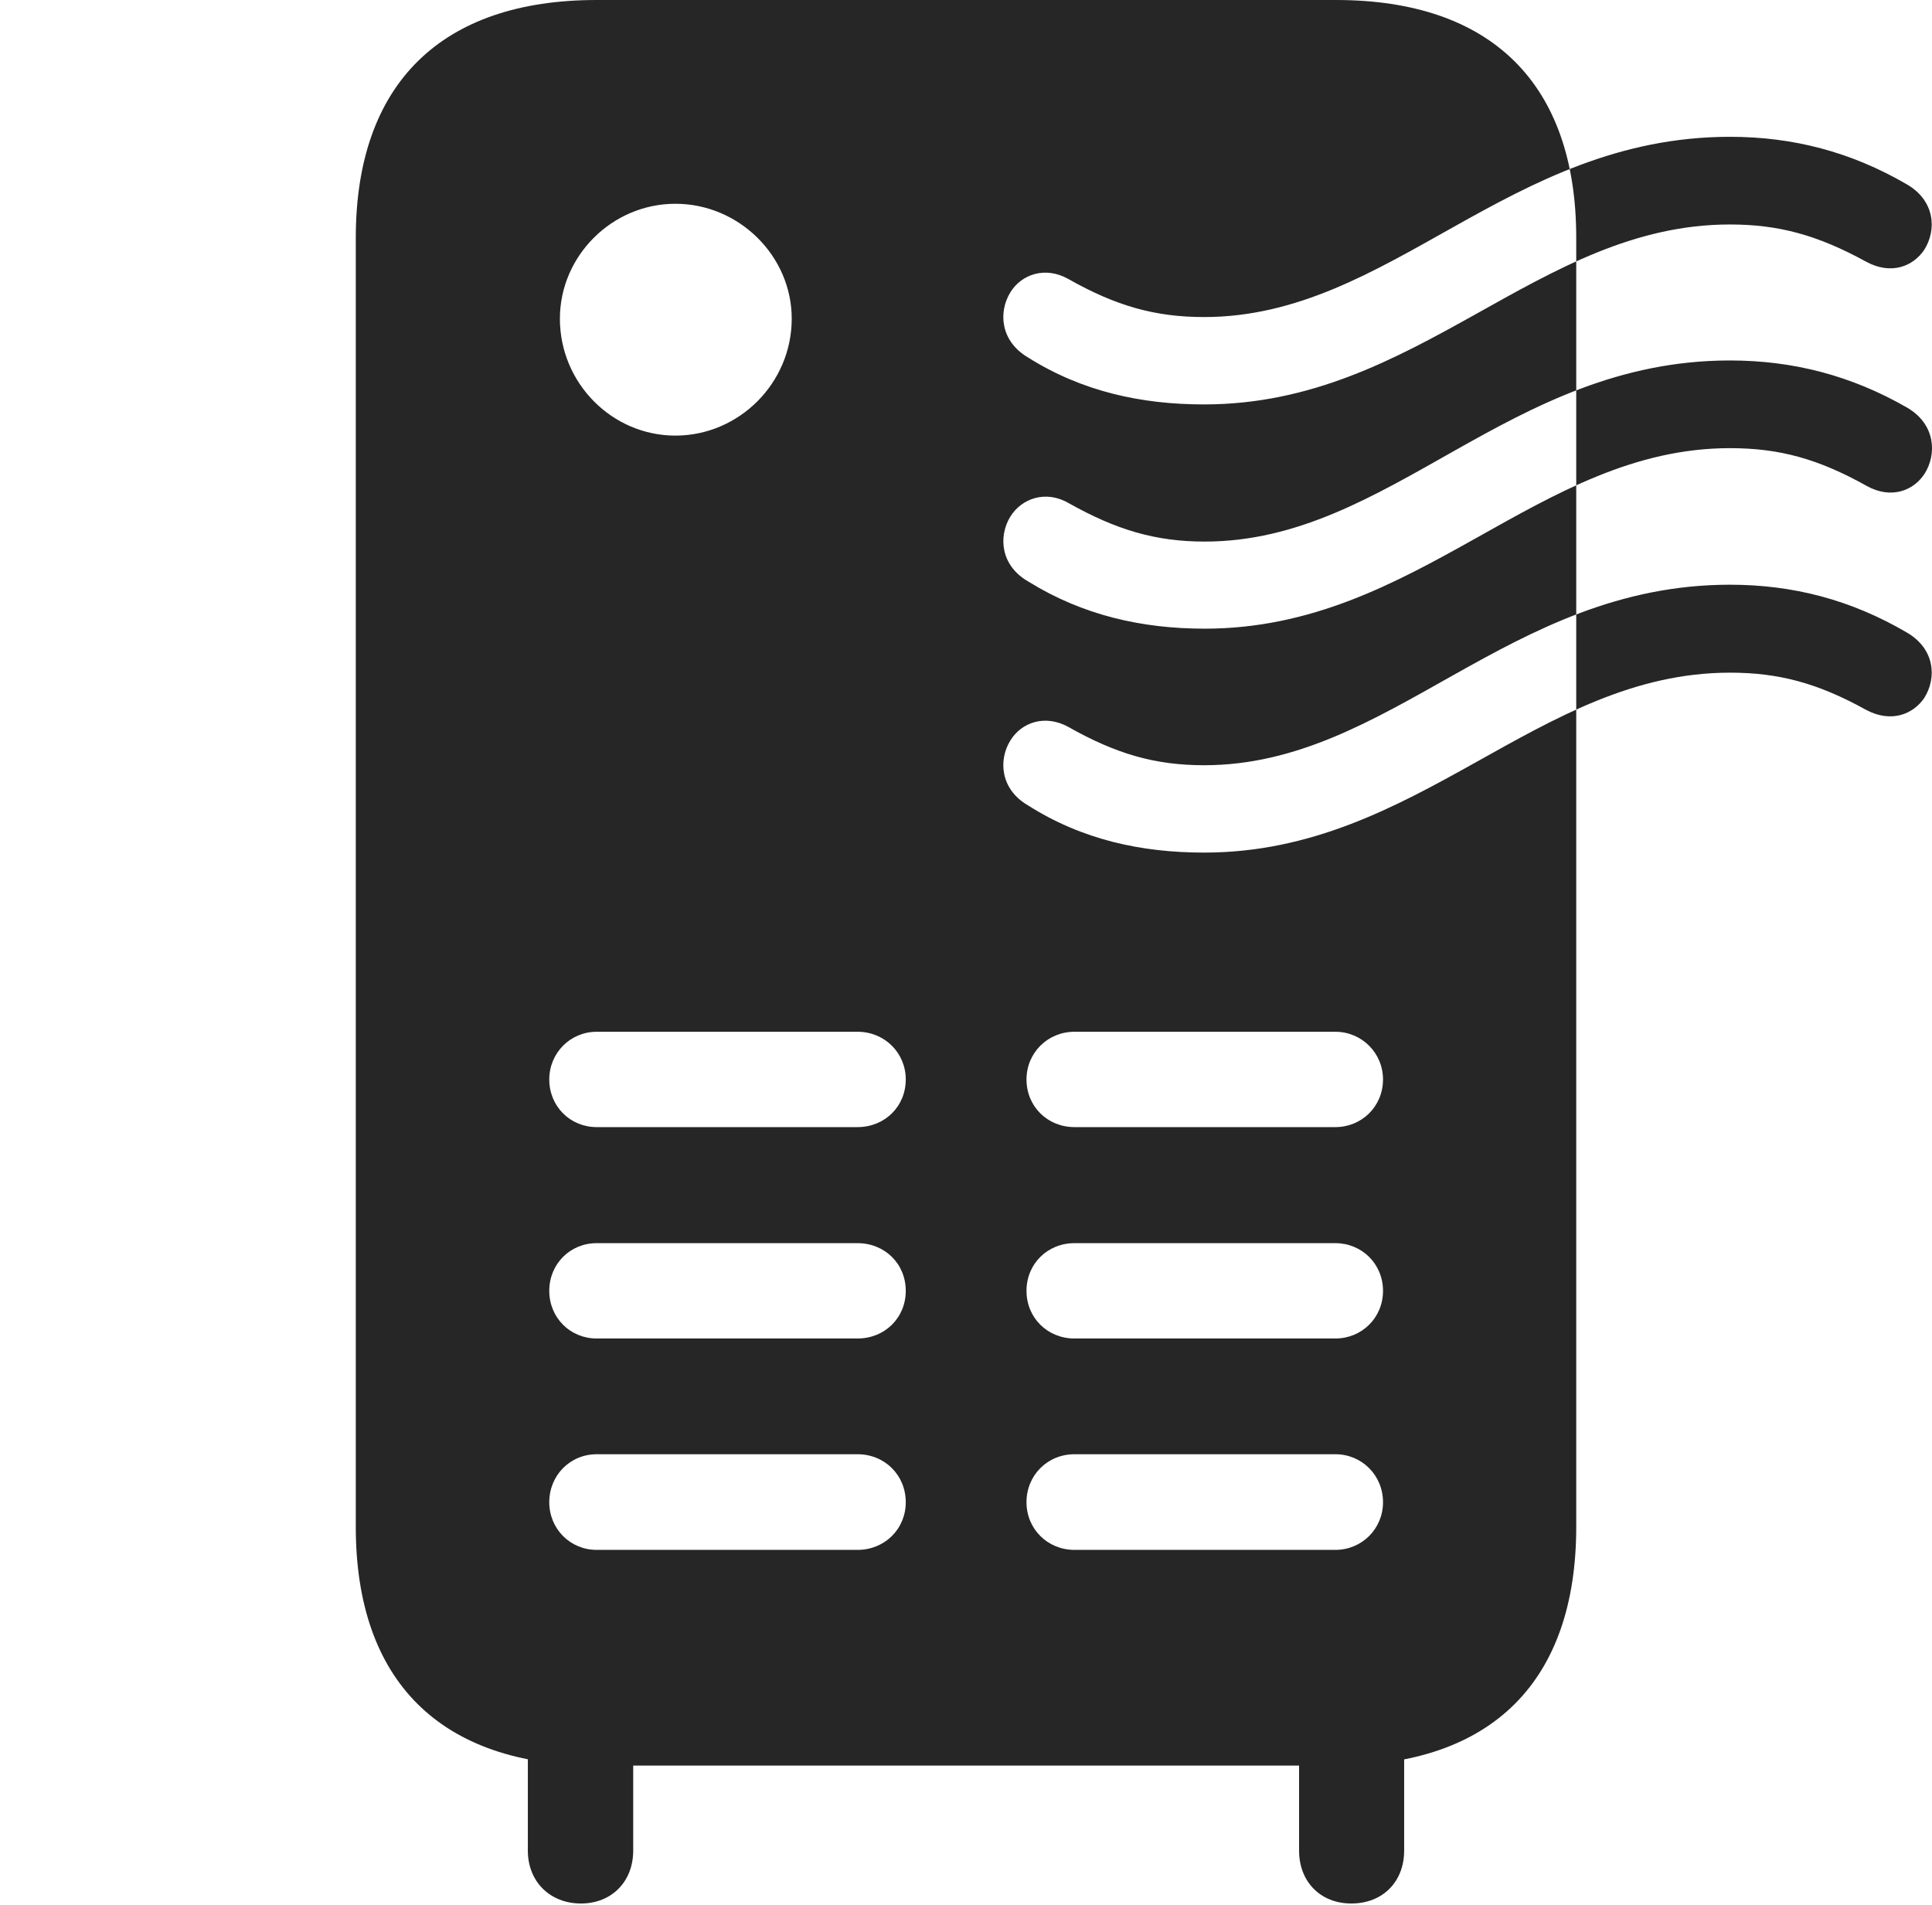 <?xml version="1.0" encoding="UTF-8"?>
<!--Generator: Apple Native CoreSVG 232.5-->
<!DOCTYPE svg
PUBLIC "-//W3C//DTD SVG 1.1//EN"
       "http://www.w3.org/Graphics/SVG/1.1/DTD/svg11.dtd">
<svg version="1.1" xmlns="http://www.w3.org/2000/svg" xmlns:xlink="http://www.w3.org/1999/xlink" width="110.848" height="109.292">
 <g>
  <rect height="109.292" opacity="0" width="110.848" x="0" y="0"/>
  <path d="M34.229 101.297L76.653 101.297C85.6 101.297 90.436 96.461 90.436 87.6L90.436 13.648C90.436 4.769 85.532 0 76.653 0L34.229 0C25.35 0 20.413 4.769 20.413 13.648L20.413 87.6C20.413 96.461 25.283 101.297 34.229 101.297ZM38.75 24.992C35.117 24.992 32.124 21.982 32.124 18.284C32.124 14.684 35.117 11.691 38.75 11.691C42.399 11.691 45.425 14.684 45.425 18.284C45.425 21.982 42.399 24.992 38.75 24.992ZM34.233 64.666C32.718 64.666 31.514 63.48 31.514 61.931C31.514 60.415 32.718 59.196 34.233 59.196L49.2 59.196C50.764 59.196 51.968 60.415 51.968 61.931C51.968 63.48 50.764 64.666 49.2 64.666ZM34.233 76.794C32.718 76.794 31.514 75.608 31.514 74.059C31.514 72.51 32.718 71.324 34.233 71.324L49.2 71.324C50.764 71.324 51.968 72.51 51.968 74.059C51.968 75.608 50.764 76.794 49.2 76.794ZM34.233 88.922C32.718 88.922 31.514 87.718 31.514 86.188C31.514 84.638 32.718 83.434 34.233 83.434L49.2 83.434C50.764 83.434 51.968 84.638 51.968 86.188C51.968 87.718 50.764 88.922 49.2 88.922ZM61.649 64.666C60.099 64.666 58.895 63.48 58.895 61.931C58.895 60.415 60.099 59.196 61.649 59.196L76.615 59.196C78.131 59.196 79.35 60.415 79.35 61.931C79.35 63.48 78.131 64.666 76.615 64.666ZM61.649 76.794C60.099 76.794 58.895 75.608 58.895 74.059C58.895 72.51 60.099 71.324 61.649 71.324L76.615 71.324C78.131 71.324 79.35 72.51 79.35 74.059C79.35 75.608 78.131 76.794 76.615 76.794ZM61.649 88.922C60.099 88.922 58.895 87.718 58.895 86.188C58.895 84.638 60.099 83.434 61.649 83.434L76.615 83.434C78.131 83.434 79.35 84.638 79.35 86.188C79.35 87.718 78.131 88.922 76.615 88.922ZM69.085 23.203C65.48 23.203 62.082 22.463 58.98 20.507C57.399 19.577 57.271 17.913 57.968 16.773C58.613 15.73 59.971 15.262 61.298 16.008C64.039 17.559 66.282 18.19 69.085 18.19C79.782 18.19 86.509 7.849 99.257 7.849C102.877 7.849 106.196 8.716 109.376 10.56C111.04 11.508 111.12 13.202 110.404 14.331C109.774 15.272 108.514 15.804 107.059 15.009C104.288 13.492 102.06 12.879 99.257 12.879C88.213 12.879 81.38 23.203 69.085 23.203ZM69.119 36.069C65.514 36.069 62.116 35.296 59.014 33.373C57.399 32.459 57.271 30.779 57.968 29.639C58.613 28.597 60.004 28.095 61.331 28.875C64.039 30.392 66.282 31.072 69.119 31.072C79.801 31.072 86.527 20.681 99.257 20.681C102.877 20.681 106.229 21.548 109.429 23.392C111.074 24.355 111.12 26.084 110.422 27.178C109.808 28.138 108.514 28.67 107.093 27.875C104.321 26.325 102.094 25.712 99.257 25.712C88.246 25.712 81.38 36.069 69.119 36.069ZM69.085 48.916C65.48 48.916 62.082 48.177 58.98 46.206C57.399 45.291 57.271 43.612 57.968 42.487C58.613 41.429 59.971 40.976 61.298 41.707C64.039 43.258 66.282 43.904 69.085 43.904C79.782 43.904 86.509 33.547 99.257 33.547C102.877 33.547 106.196 34.415 109.376 36.273C111.04 37.222 111.12 38.916 110.404 40.044C109.774 40.971 108.514 41.503 107.059 40.723C104.288 39.191 102.06 38.593 99.257 38.593C88.213 38.593 81.38 48.916 69.085 48.916ZM33.332 109.21C35.1 109.21 36.33 107.946 36.33 106.178L36.33 97.591L30.285 97.591L30.285 106.178C30.285 107.946 31.548 109.21 33.332 109.21ZM77.532 109.21C79.349 109.21 80.563 107.946 80.563 106.178L80.563 97.591L74.534 97.591L74.534 106.178C74.534 107.946 75.748 109.21 77.532 109.21Z" fill="#000000" fill-opacity="0.85"/>
 </g>
</svg>
